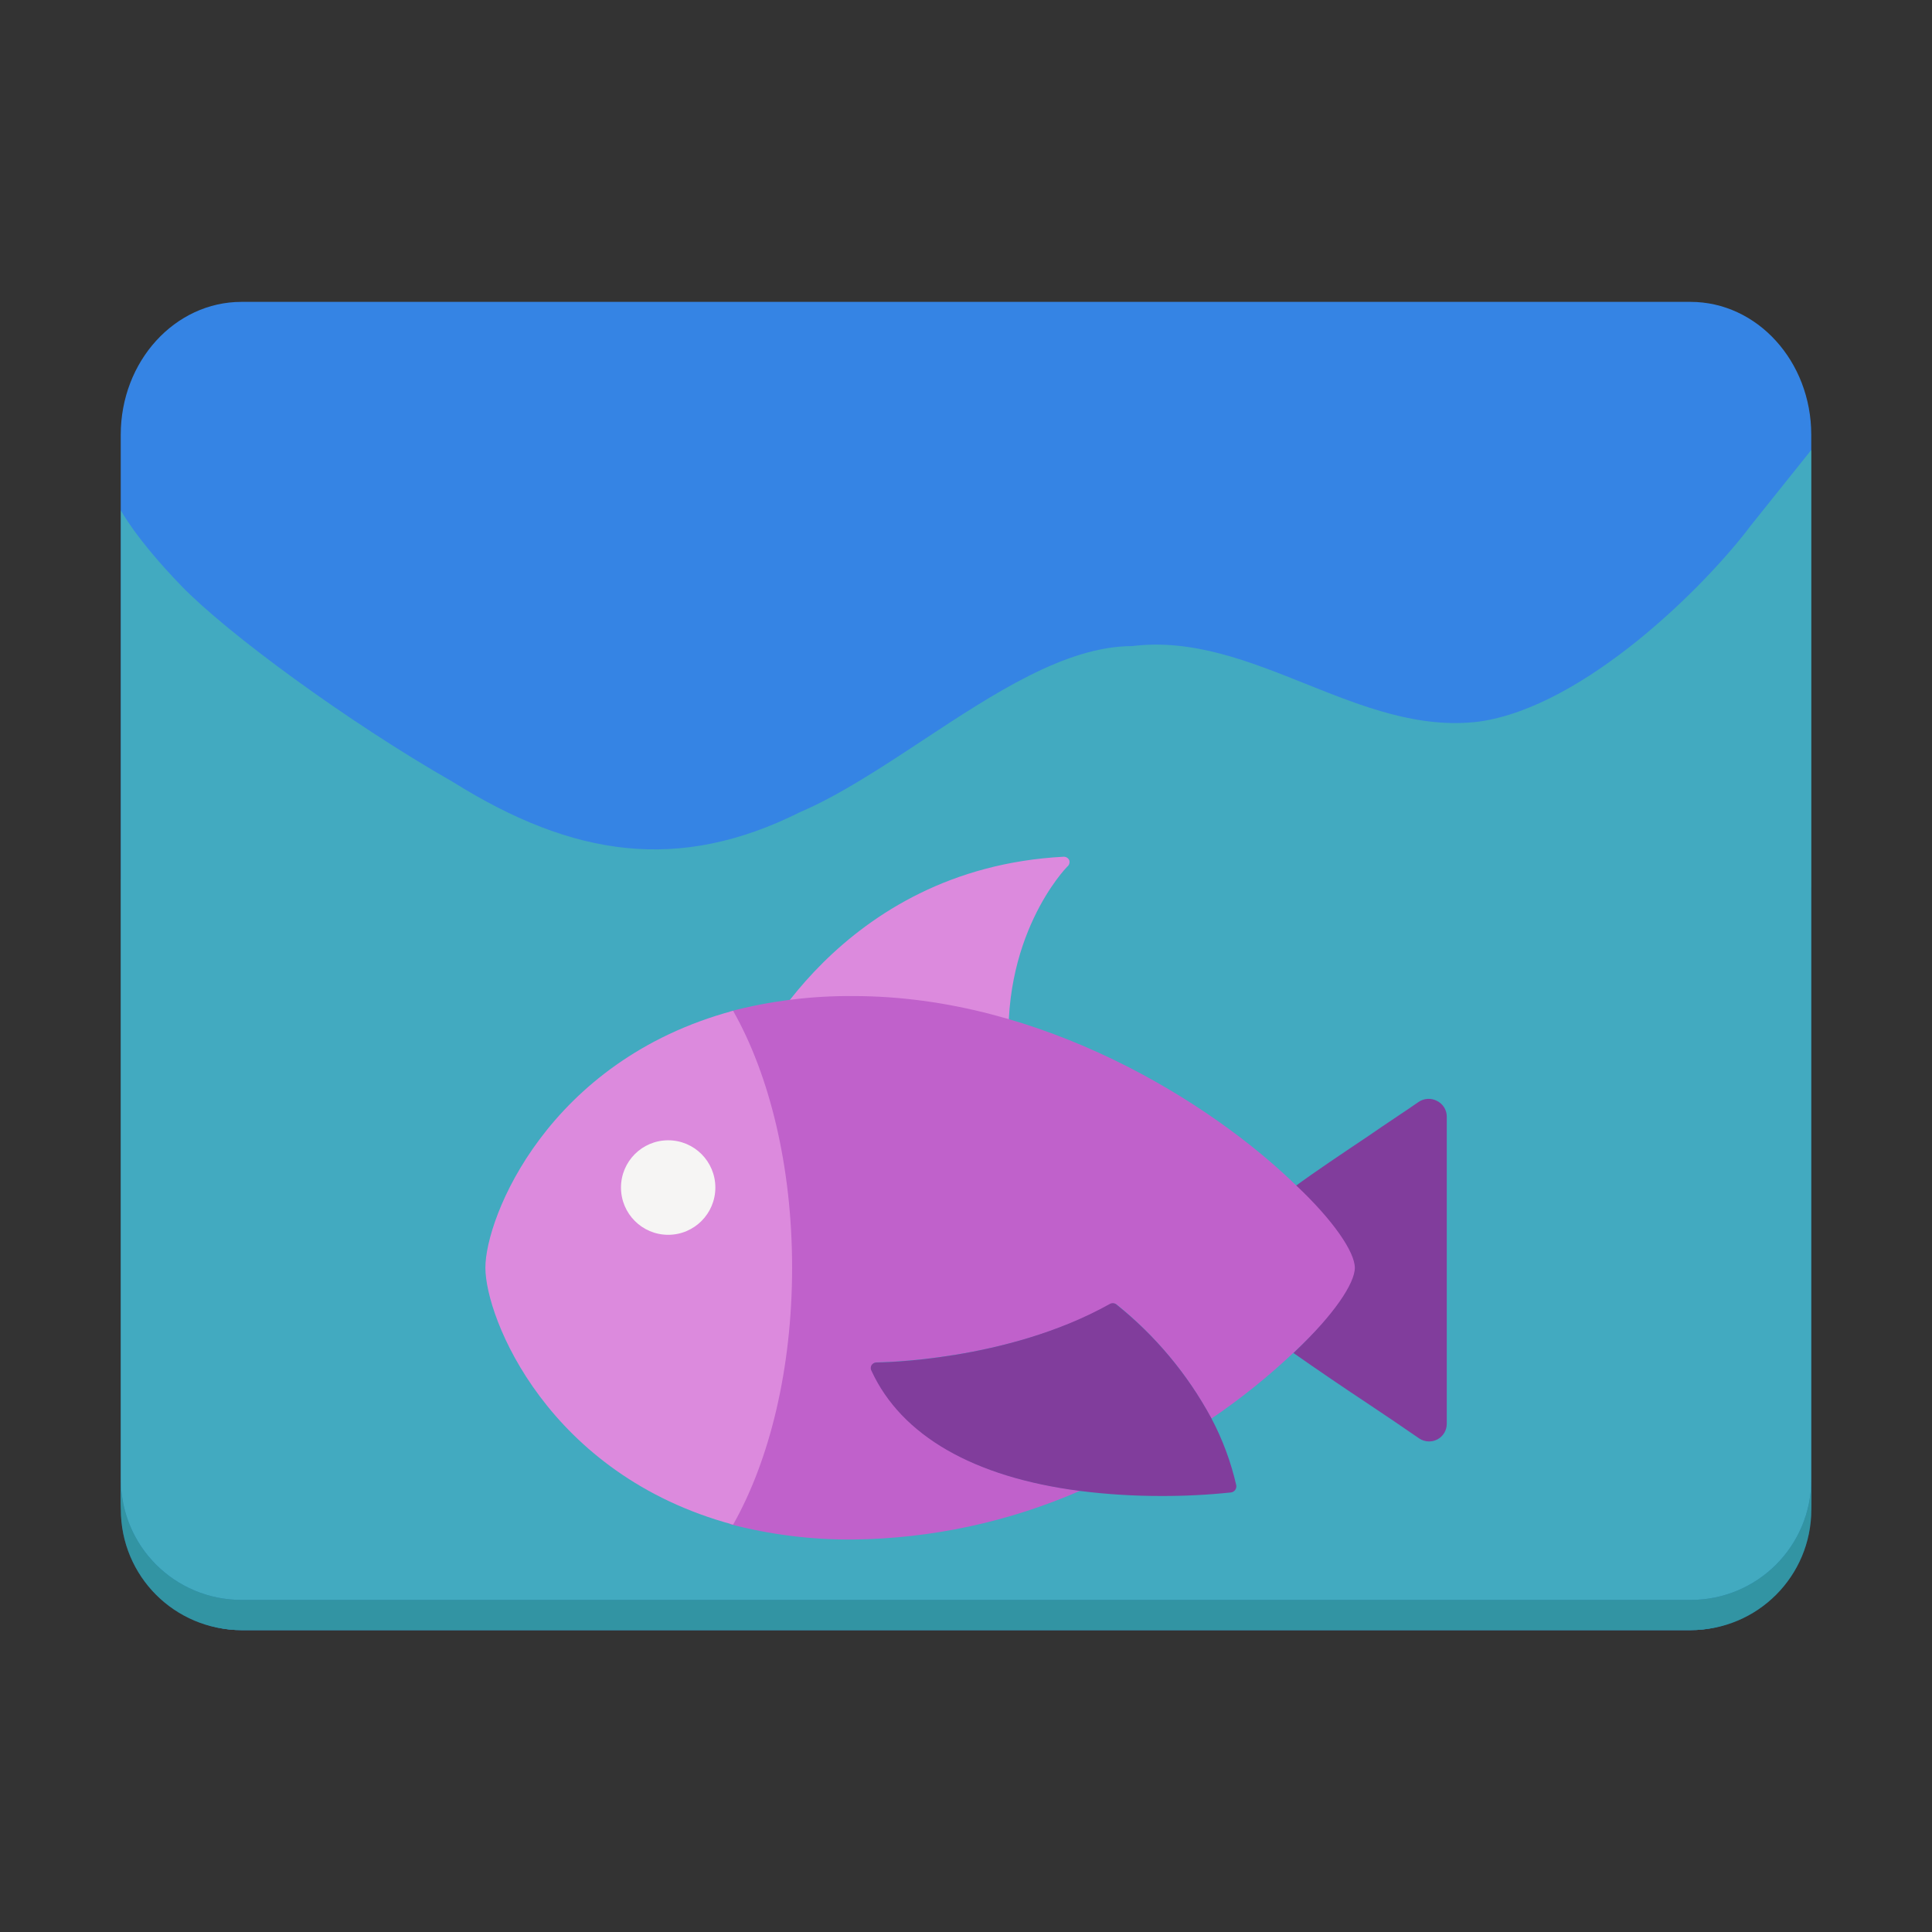 <svg fill="none" height="128" viewBox="0 0 128 128" width="128" xmlns="http://www.w3.org/2000/svg">
  <rect x="0" y="0" width="128" height="128" fill="#333333" stroke="none"/>
  <path d="m112 20h-96c-4.418 0-8 3.94-8 8.8v70.4c0 4.86 3.582 8.8 8 8.8h96c4.418 0 8-3.94 8-8.8v-70.4c0-4.86-3.582-8.8-8-8.8z" fill="#3584e4"/>
  <path clip-rule="evenodd" d="m12.005 38.806c-3.026-3.132-4-5-4-5v24.444h-.005v40.95c0 4.86 3.582 8.8 8 8.8h96c4.418 0 8-3.94 8-8.8v-40.394h.005v-29l-4 5c-3 4-11 12-18 13-4 .5-7.75-1-11.5-2.5s-7.5-3-11.5-2.5c-4.399 0-9.193 3.159-13.885 6.251-2.775 1.829-5.514 3.634-8.115 4.749-8 4-15 3-23-2-7-4-14.974-9.868-18-13z" fill="#57e389" fill-rule="evenodd" opacity=".4"/>
  <path d="m95.852 73.982v20.351c0 .434-.241.832-.625 1.034-.17.086-.357.132-.547.133-.24 0-.475-.074-.672-.211-1.09-.754-2.187-1.498-3.29-2.231-1.69-1.118-3.365-2.259-5.026-3.42 2.462-2.348 3.908-4.438 3.908-5.479 0-1.041-1.407-3.131-3.908-5.479 1.5-1.104 3.236-2.254 4.994-3.436 1.125-.783 2.243-1.503 3.291-2.231.177-.123.384-.196.599-.21.215-.014.43.032.621.131.197.096.363.245.479.43.116.185.178.4.177.619z" fill="#813d9c"/>
  <path d="m70.842 56.996c-.032-.073-.084-.134-.151-.176-.067-.042-.145-.062-.224-.059-14.951.783-20.641 13.416-20.727 13.541-.026.06-.036.125-.031.189s.027.127.063.181c.036.054.084.099.141.13.057.031.121.047.186.047h16.413c.055 0.0.109-.011.159-.033.05-.022.095-.054.132-.095.037-.041.065-.089.082-.141.017-.052.023-.107.018-.162-.781-8.312 3.752-12.946 3.798-12.993.065-.048.114-.116.139-.193s.026-.16.002-.238z" fill="#dc8add"/>
  <path d="m89.761 83.995c0 1.033-1.407 3.131-3.908 5.479-1.738 1.656-3.61 3.167-5.596 4.516-1.564-2.92-3.701-5.494-6.284-7.569-.063-.041-.136-.062-.211-.062s-.148.021-.211.062c-6.862 3.788-15.358 3.835-15.444 3.835-.066 0-.13.017-.187.048-.057.031-.106.077-.141.132-.033.057-.05.122-.05.188 0 .066.017.131.05.188 1.977 4.29 6.737 7.045 13.787 7.953-4.741 2.07-9.849 3.168-15.022 3.232-2.769.025-5.529-.32-8.206-1.025 2.345-4.274 3.908-10.301 3.908-16.978 0-6.676-1.485-12.704-3.908-16.977 2.678-.705 5.438-1.05 8.206-1.025 12.458 0 23.682 7.044 29.309 12.524 2.501 2.348 3.908 4.446 3.908 5.479z" fill="#c061cb"/>
  <path d="m48.571 66.967c-12.278 3.304-16.413 13.694-16.413 17.022 0 3.328 4.135 13.718 16.413 17.022 2.423-4.285 3.908-10.328 3.908-17.022 0-6.694-1.484-12.737-3.908-17.022z" fill="#dc8add"/>
  <path d="m44.268 81.809c1.727 0 3.126-1.402 3.126-3.131s-1.4-3.131-3.126-3.131c-1.726 0-3.126 1.402-3.126 3.131s1.4 3.131 3.126 3.131z" fill="#f6f5f4"/>
  <path d="m81.835 98.713c-.033.044-.073.081-.12.11-.047.028-.099.047-.153.055-1.54.161-3.087.24-4.635.235-1.806.002-3.609-.11-5.401-.337-7.034-.916-11.809-3.663-13.787-7.953-.033-.057-.05-.122-.05-.188s.017-.131.05-.188c.035-.055.084-.101.141-.132.057-.031.122-.048.187-.048.086 0 8.597-.047 15.444-3.867.063-.041.136-.062.211-.062s.148.021.211.062c2.595 2.069 4.746 4.641 6.323 7.561.741 1.401 1.296 2.893 1.649 4.438.01.054.009.11-.003.164-.012.054-.035.105-.067.149z" fill="#813d9c"/>
  <path d="m8.005 97.999v2c0 4.432 3.568 8 8 8h96c4.432 0 8-3.568 8-8v-2c0 4.432-3.568 8-8 8h-96c-4.432 0-8-3.568-8-8z" fill="#1a5fb4"/>
  <path d="m8.005 97.999v2c0 4.432 3.568 8 8 8h96c4.432 0 8-3.568 8-8v-2c0 4.432-3.568 8-8 8h-96c-4.432 0-8-3.568-8-8z" fill="#57e389" opacity=".4"/>
</svg>
